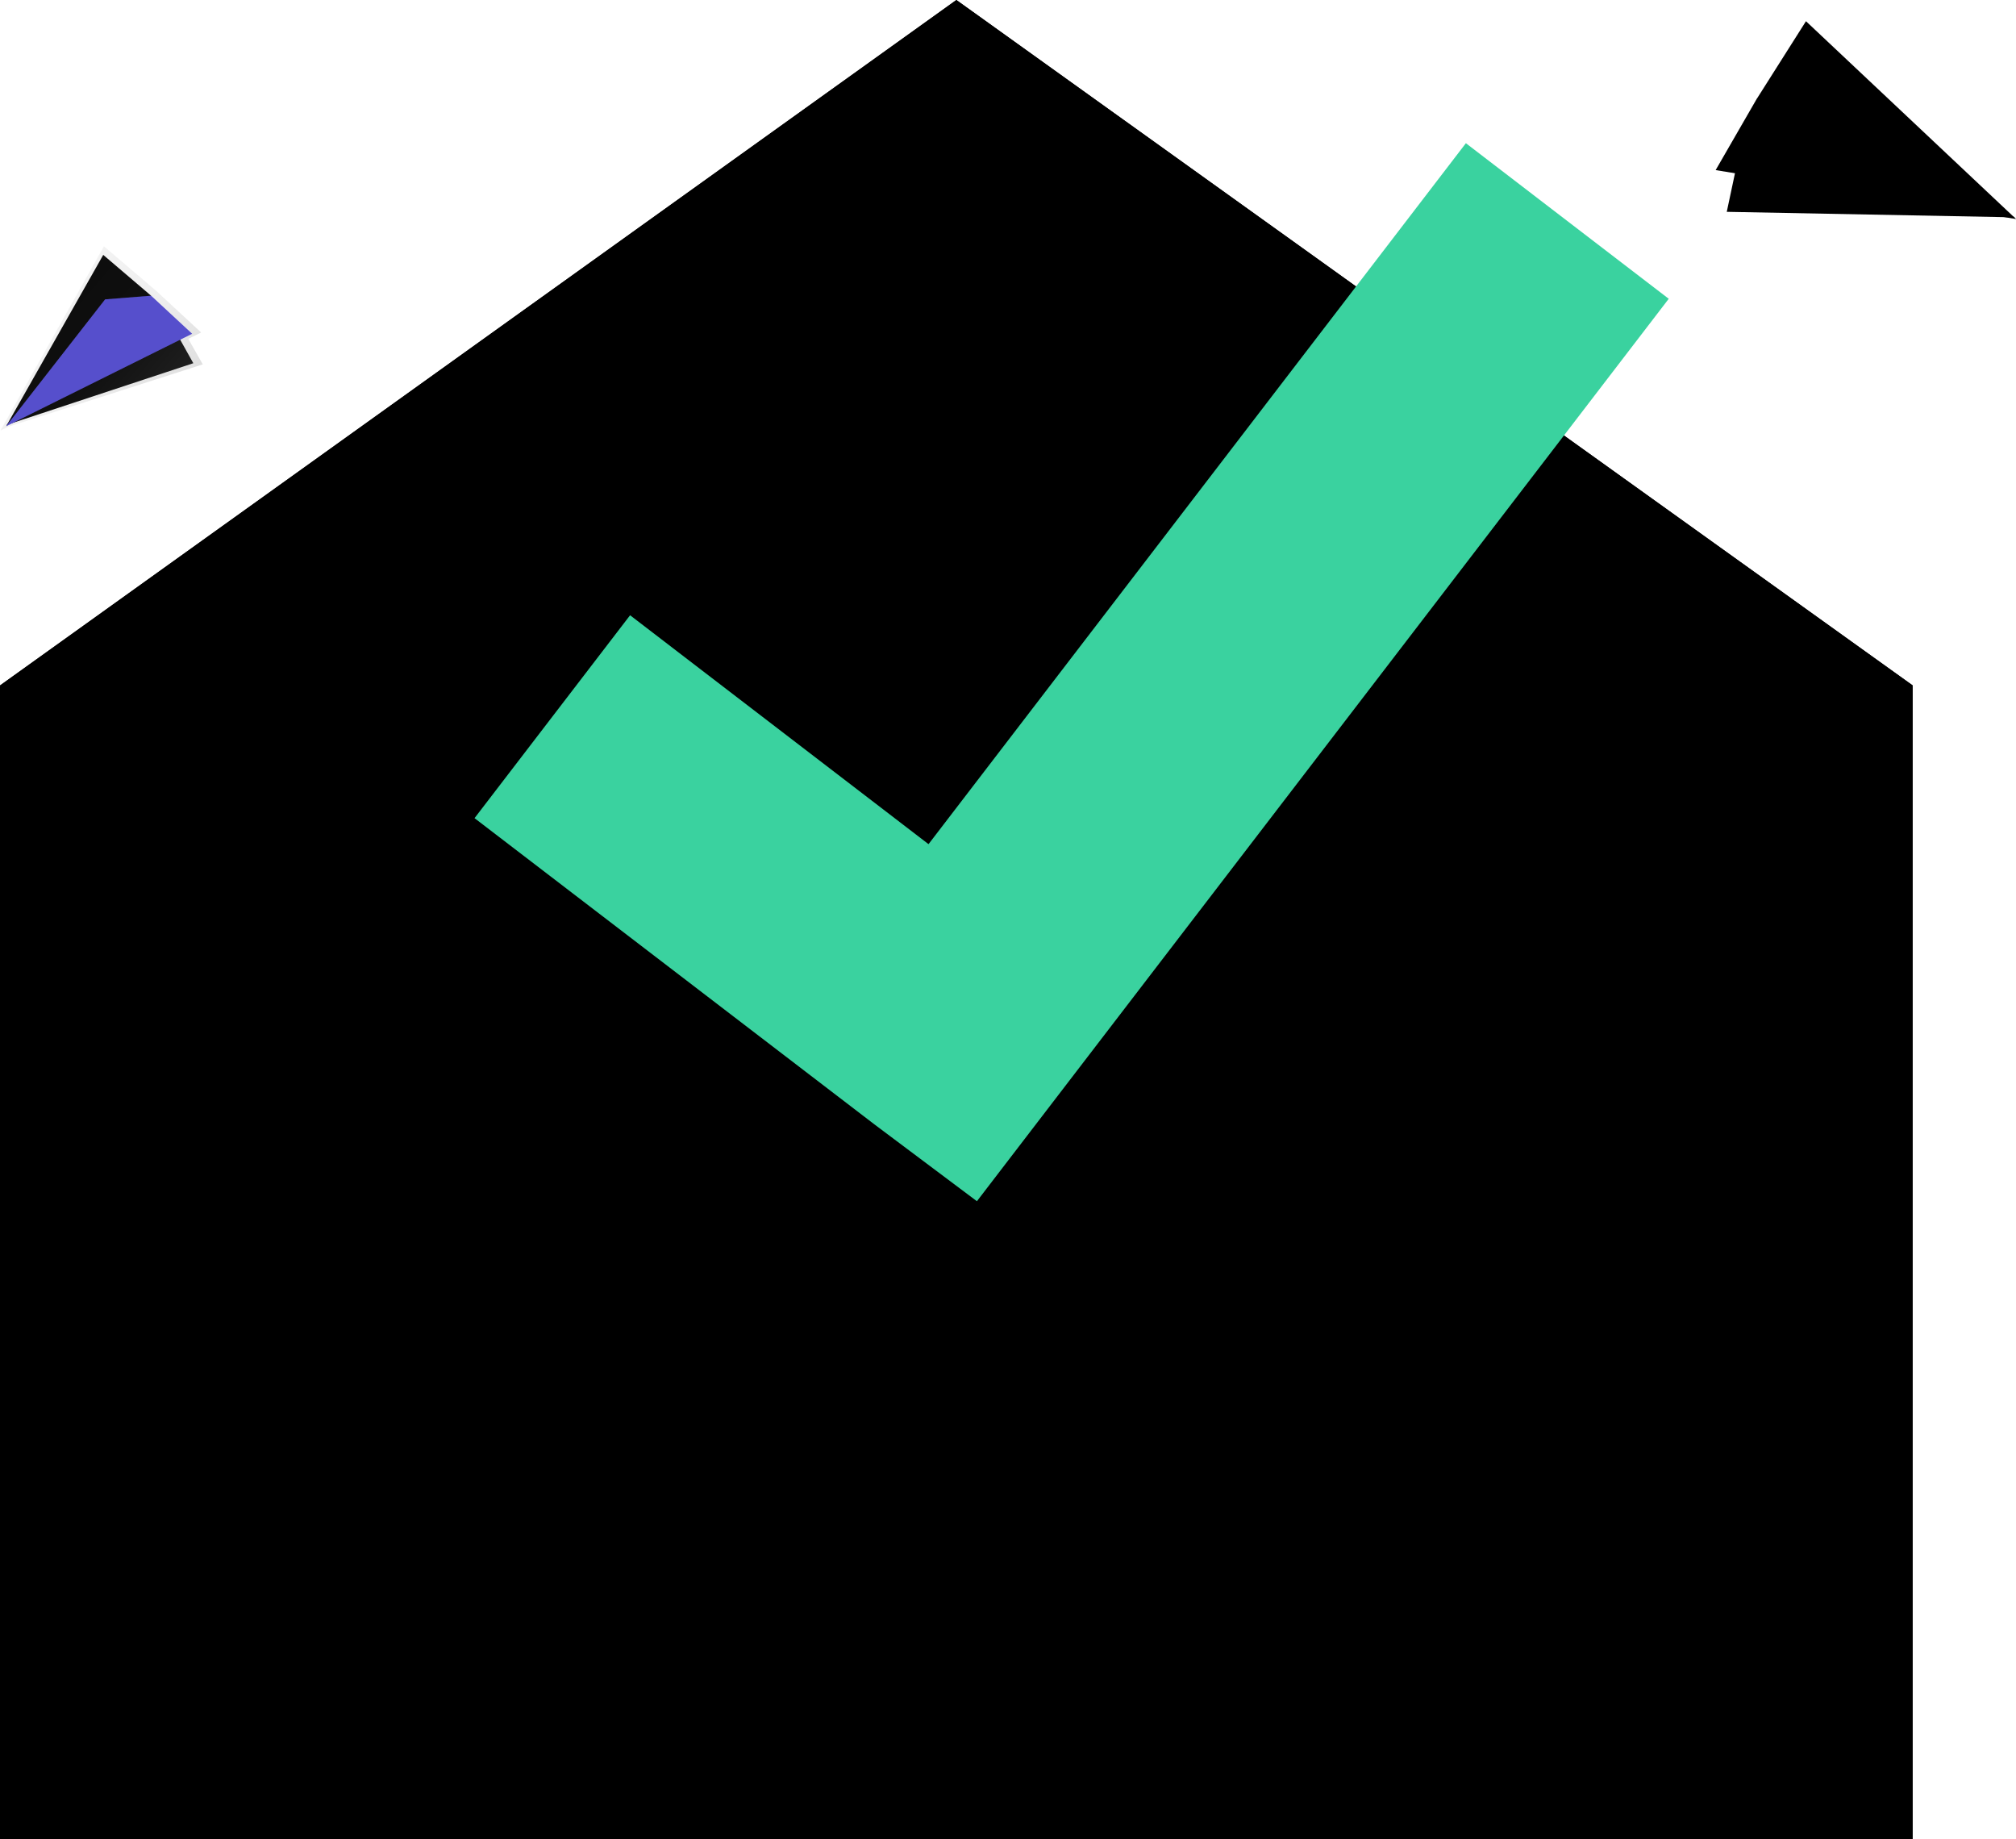 <svg style="width: 100%; height: 100%;" data-name="Layer 1" xmlns="http://www.w3.org/2000/svg" xmlns:xlink="http://www.w3.org/1999/xlink" width="788.382" height="719" viewBox="0 0 788.382 719">
	<defs>
		<linearGradient id="aeee3e51-5d06-43ae-b234-e7a12d326f50" x1="365" y1="605" x2="365" y2="286" gradientUnits="userSpaceOnUse">
			<stop offset="0" stop-opacity="0.12" />
			<stop offset="0.551" stop-opacity="0.09" />
			<stop offset="1" stop-opacity="0.02" />
		</linearGradient>
		<linearGradient id="acb63a3b-00bb-44a8-8877-bb0607d49a63" x1="1117.619" y1="-43.058" x2="1117.619" y2="-102.405" gradientTransform="matrix(-0.649, 0.761, 0.761, 0.649, 817.405, -656.856)" gradientUnits="userSpaceOnUse">
			<stop offset="0" stop-color="gray" stop-opacity="0.25" />
			<stop offset="0.535" stop-color="gray" stop-opacity="0.12" />
			<stop offset="1" stop-color="gray" stop-opacity="0.1" />
		</linearGradient>
	</defs>
	<title>
		Mail sent
	</title>
	<g class="icon-primary-color-fill">
		<polygon points="40.373 99.66 2.411 166.646 59.087 115.617 40.373 99.66" />
		<polygon points="75.599 142.01 2.489 166.16 63.604 120.539 75.599 142.01" />
		<polygon points="686.959 38.73 670.942 66.499 788.382 85.622 712.742 32.949 686.959 38.73" />
		<polygon points="706.247 8.293 788.382 85.622 686.959 38.73 706.247 8.293" />
		<polygon points="675.274 82.821 788.062 84.976 682.769 47.576 675.274 82.821" />
		<polygon points="125 410 0 268 374 0 748 268 621 410 125 410" />
		<polygon class="icon-primary-color-darker-fill" points="125 410 0 268 374 0 748 268 621 410 125 410" />
		<rect y="286" width="730" height="319" />
		<rect y="286" width="730" height="319" fill="url(#aeee3e51-5d06-43ae-b234-e7a12d326f50)" />
		<polygon points="748 719 0 719 0 268 374 494 748 268 748 719" />
	</g>
	<polygon class="icon-accent-color-fill" points="652.582 116.818 573.252 55.99 363.113 330.042 246.402 240.55 185.573 319.879 341.938 439.598 341.938 439.598 382.036 469.649 652.582 116.818" fill="#3ad29f" />
	<polygon points="3.153 166.882 0.179 168.334 0.521 167.726 0.26 167.81 0.626 167.539 40.653 96.307 61.114 113.753 78.667 130.004 73.627 132.465 79.293 142.459 3.153 166.882" fill="url(#acb63a3b-00bb-44a8-8877-bb0607d49a63)" />
	<polygon class="icon-primary-color-fill" points="59.087 115.617 75.131 130.493 2.411 166.646 41.11 117.046 59.087 115.617" fill="#6c63ff" />
	<polygon points="59.087 115.617 75.131 130.493 2.411 166.646 41.11 117.046 59.087 115.617" opacity="0.2" />
	<polygon points="686.959 38.73 670.942 66.499 788.382 85.622 712.742 32.949 686.959 38.73" opacity="0.2" />
</svg>

